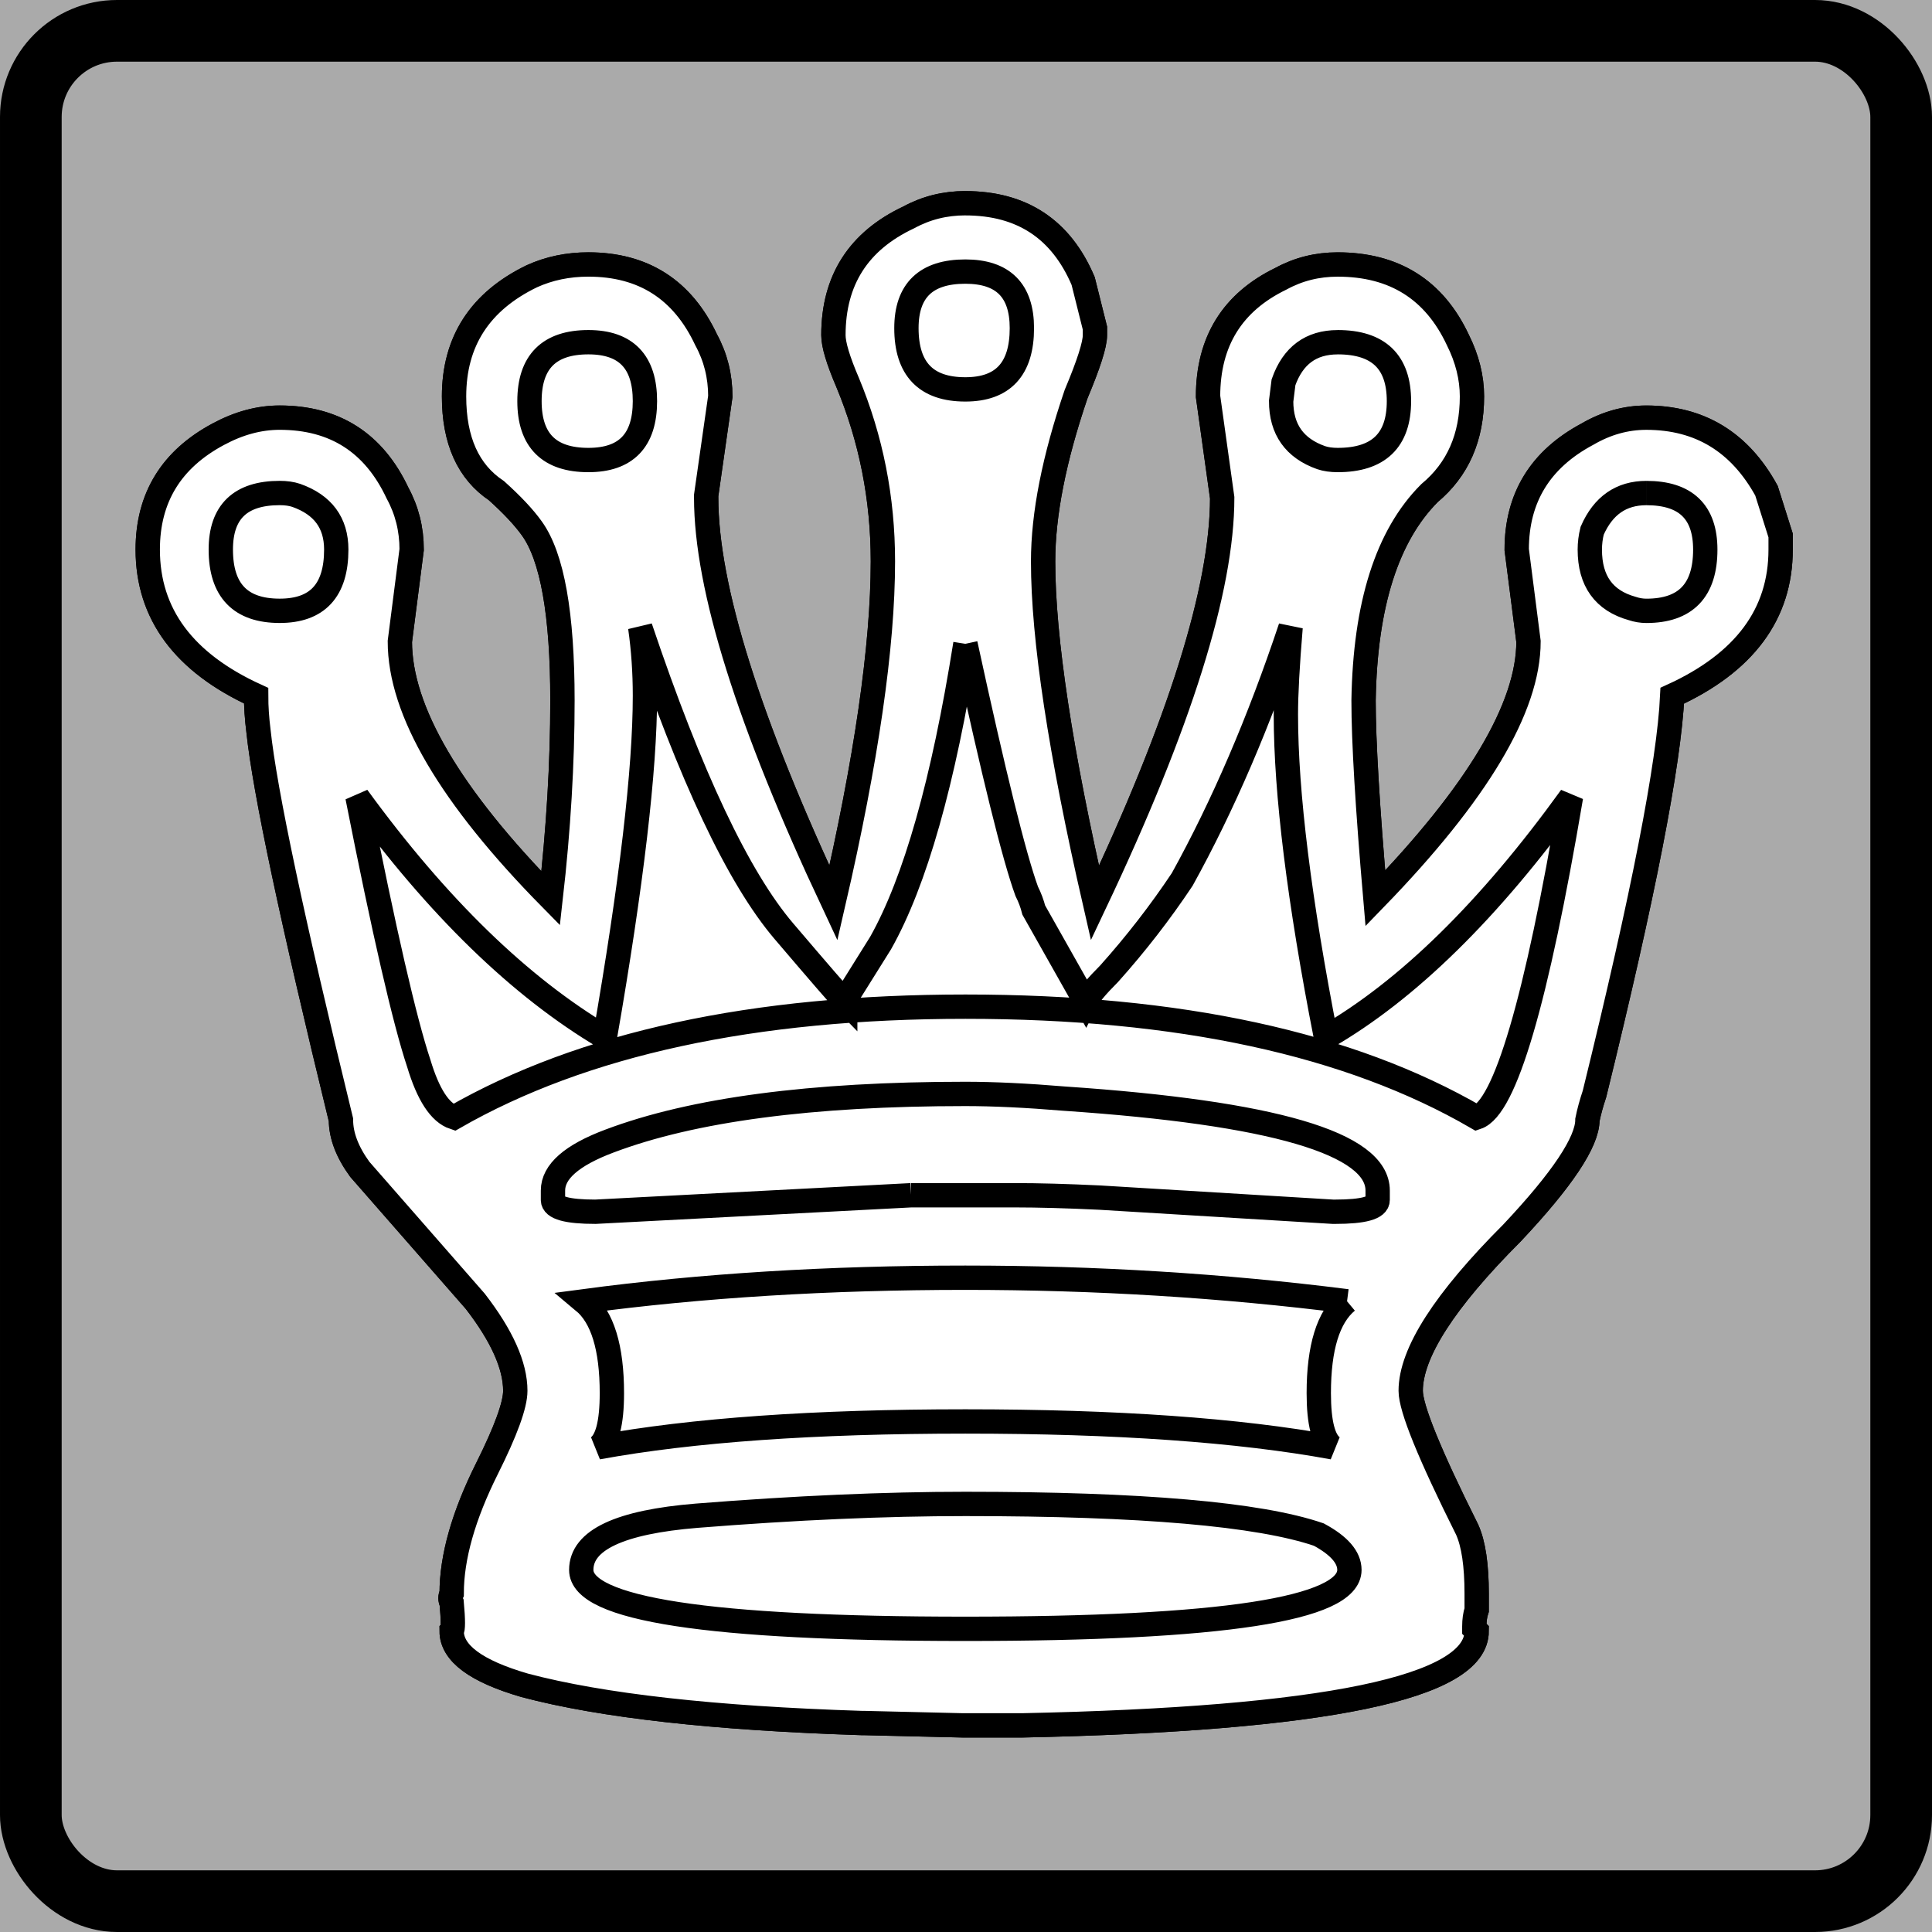 <?xml version="1.0" encoding="UTF-8" standalone="no"?>
<!-- Created with Inkscape (http://www.inkscape.org/) -->

<svg
   xmlns:dc="http://purl.org/dc/elements/1.1/"
   xmlns:cc="http://creativecommons.org/ns#"
   xmlns:rdf="http://www.w3.org/1999/02/22-rdf-syntax-ns#"
   xmlns:svg="http://www.w3.org/2000/svg"
   xmlns="http://www.w3.org/2000/svg"
   xmlns:sodipodi="http://sodipodi.sourceforge.net/DTD/sodipodi-0.dtd"
   xmlns:inkscape="http://www.inkscape.org/namespaces/inkscape"
   width="100"
   height="100"
   id="svg2"
   version="1.1"
   inkscape:version="0.48.0 r9654"
   sodipodi:docname="light_box_white_king_available_black.svg">
  <defs
     id="defs4">
    <inkscape:perspective
       id="perspective20"
       inkscape:persp3d-origin="526.18109 : 125 : 1"
       inkscape:vp_z="1052.3622 : 187.5 : 1"
       inkscape:vp_y="0 : 1000 : 0"
       inkscape:vp_x="0 : 187.5 : 1"
       sodipodi:type="inkscape:persp3d" />
  </defs>
  <sodipodi:namedview
     id="base"
     pagecolor="#ffffff"
     bordercolor="#666666"
     borderopacity="1.0"
     inkscape:pageopacity="0.0"
     inkscape:pageshadow="2"
     inkscape:zoom="2.1813953"
     inkscape:cx="77.142857"
     inkscape:cy="40"
     inkscape:document-units="px"
     inkscape:current-layer="layer1"
     showgrid="false"
     fit-margin-top="0"
     fit-margin-left="0"
     fit-margin-right="0"
     fit-margin-bottom="0"
     inkscape:window-width="1280"
     inkscape:window-height="748"
     inkscape:window-x="0"
     inkscape:window-y="28"
     inkscape:window-maximized="1" />
  <g
     inkscape:label="Layer 1"
     inkscape:groupmode="layer"
     id="layer1"
     transform="translate(-186.356,-183.149)">
    <rect
       style="color:#000000;fill:#aaaaaa;fill-opacity:1;stroke:none;stroke-width:3.284;marker:none;visibility:visible;display:inline;overflow:visible;enable-background:accumulate"
       id="rect2985"
       width="100"
       height="100"
       x="186.356"
       y="183.149" />
    <g
       transform="translate(-46.425,-16.007)"
       inkscape:label="Layer 1"
       id="layer1-0">
      <g
         transform="matrix(0.857,0,0,0.857,40.333,32.682)"
         id="g3775">
        <path
           inkscape:connector-curvature="0"
           style="font-size:12px;font-style:normal;font-weight:normal;fill:#ffffff;fill-opacity:1;stroke:#000000;stroke-width:1.102pt;stroke-linecap:butt;stroke-linejoin:miter;stroke-opacity:1;font-family:Bitstream Vera Sans"
           id="path3771"
           d="m 282.861,206.527 c 3.415,0 5.787,1.565 7.116,4.696 l 0.712,2.846 0,0.427 c -1.2e-4,0.569 -0.38,1.755 -1.138,3.558 -1.328,3.89 -1.992,7.258 -1.992,10.104 -1.1e-4,4.649 1.044,11.527 3.131,20.635 5.123,-10.816 7.685,-18.975 7.685,-24.478 l -0.854,-6.119 c -1.5e-4,-3.321 1.47,-5.692 4.412,-7.116 1.043,-0.569 2.182,-0.854 3.415,-0.854 3.415,0 5.835,1.518 7.258,4.554 0.569,1.139 0.854,2.277 0.854,3.416 -1.1e-4,2.467 -0.854,4.412 -2.562,5.835 -2.562,2.562 -3.89,6.736 -3.985,12.523 -1.1e-4,2.467 0.237,6.451 0.712,11.954 6.167,-6.357 9.25,-11.527 9.25,-15.512 l -0.712,-5.55 c -1.5e-4,-3.131 1.423,-5.455 4.269,-6.973 1.138,-0.664 2.324,-0.996 3.558,-0.996 3.226,0 5.645,1.471 7.258,4.412 l 0.854,2.704 0,0.854 c -1.1e-4,3.89 -2.182,6.831 -6.546,8.823 -0.19,4.08 -1.755,12.097 -4.696,24.051 -0.19,0.569 -0.332,1.091 -0.427,1.565 -1.2e-4,1.328 -1.518,3.605 -4.554,6.831 -4.08,4.08 -6.12,7.258 -6.119,9.535 -1.1e-4,1.044 1.138,3.842 3.415,8.396 0.379,0.854 0.569,2.135 0.569,3.842 l 0,0.996 c -0.095,0.285 -0.142,0.617 -0.142,0.996 l 0,0.142 0.142,0.142 c -1.1e-4,3.415 -9.155,5.313 -27.466,5.692 -1.233,0 -2.419,0 -3.558,0 l -5.977,-0.142 -0.142,0 c -8.918,-0.285 -15.702,-1.044 -20.351,-2.277 -2.941,-0.854 -4.412,-1.945 -4.412,-3.273 0.095,-0.095 0.095,-0.664 0,-1.708 -0.095,-0.19 -0.095,-0.38 0,-0.569 0,-2.182 0.712,-4.696 2.135,-7.543 1.138,-2.277 1.708,-3.842 1.708,-4.696 0,-1.518 -0.806,-3.321 -2.419,-5.408 l -6.973,-7.969 c -0.759,-1.044 -1.138,-2.04 -1.138,-2.989 -2.941,-12.049 -4.601,-19.876 -4.981,-23.481 -0.095,-0.759 -0.142,-1.471 -0.142,-2.135 -4.364,-1.992 -6.546,-4.933 -6.546,-8.823 0,-3.131 1.423,-5.455 4.269,-6.973 1.233,-0.664 2.467,-0.996 3.7,-0.996 3.321,0 5.692,1.518 7.116,4.554 0.569,1.044 0.854,2.182 0.854,3.415 l -0.712,5.55 c 0,4.174 3.036,9.345 9.108,15.512 0.474,-4.174 0.712,-8.159 0.712,-11.954 0,-5.218 -0.617,-8.681 -1.85,-10.389 -0.474,-0.664 -1.186,-1.423 -2.135,-2.277 -1.708,-1.138 -2.562,-3.036 -2.562,-5.692 0,-3.321 1.565,-5.74 4.696,-7.258 1.044,-0.474 2.182,-0.712 3.415,-0.712 3.321,0 5.692,1.518 7.116,4.554 0.569,1.044 0.854,2.182 0.854,3.416 l -0.854,5.977 0,0.142 c 0,5.408 2.561,13.567 7.685,24.478 1.992,-8.634 2.988,-15.512 2.989,-20.635 -1.1e-4,-3.795 -0.712,-7.4 -2.135,-10.816 -0.569,-1.328 -0.854,-2.277 -0.854,-2.846 -1.4e-4,-3.321 1.518,-5.692 4.554,-7.116 1.044,-0.569 2.182,-0.854 3.416,-0.854"
           sodipodi:nodetypes="ccccccccccsccccccccsccccccccccccccccccccccsscccccscsccccsccscscccscccccc" />
        <path
           d="m 279.588,266.441 6.262,0 c 1.423,0 3.131,0.047 5.123,0.142 l 14.089,0.854 0.142,0 c 1.708,0 2.561,-0.237 2.562,-0.712 l 0,-0.569 c -1.3e-4,-2.846 -6.309,-4.696 -18.927,-5.55 -2.277,-0.19 -4.269,-0.285 -5.977,-0.285 -9.298,0 -16.461,0.949 -21.489,2.846 -2.277,0.854 -3.415,1.85 -3.415,2.989 l 0,0.569 c 0,0.474 0.854,0.712 2.562,0.712 l 19.07,-0.996 m 26.328,6.404 c -7.495,-0.949 -15.18,-1.423 -23.055,-1.423 -8.254,0 -15.939,0.474 -23.055,1.423 1.139,0.949 1.708,2.799 1.708,5.55 0,1.803 -0.285,2.894 -0.854,3.273 5.692,-1.044 13.093,-1.565 22.201,-1.565 9.108,0 16.508,0.522 22.201,1.565 -0.569,-0.38 -0.854,-1.471 -0.854,-3.273 -1.1e-4,-2.751 0.569,-4.601 1.708,-5.55 m -23.055,12.239 c -4.839,0 -10.247,0.237 -16.224,0.712 -4.649,0.379 -6.973,1.471 -6.973,3.273 0,2.372 7.732,3.558 23.197,3.558 15.464,0 23.197,-1.186 23.197,-3.558 -1.1e-4,-0.759 -0.617,-1.471 -1.85,-2.135 -3.605,-1.233 -10.721,-1.85 -21.347,-1.85 m 0,-74.429 c -2.372,0 -3.558,1.138 -3.558,3.415 -1.4e-4,2.467 1.186,3.7 3.558,3.7 2.277,0 3.415,-1.233 3.415,-3.7 -1.1e-4,-2.277 -1.139,-3.415 -3.415,-3.415 m 0,-4.127 c 3.415,0 5.787,1.565 7.116,4.696 l 0.712,2.846 0,0.427 c -1.2e-4,0.569 -0.38,1.755 -1.138,3.558 -1.328,3.89 -1.992,7.258 -1.992,10.104 -1.1e-4,4.649 1.044,11.527 3.131,20.635 5.123,-10.816 7.685,-18.975 7.685,-24.478 l -0.854,-6.119 c -1.5e-4,-3.321 1.47,-5.692 4.412,-7.116 1.043,-0.569 2.182,-0.854 3.415,-0.854 3.415,0 5.835,1.518 7.258,4.554 0.569,1.139 0.854,2.277 0.854,3.416 -1.1e-4,2.467 -0.854,4.412 -2.562,5.835 -2.562,2.562 -3.89,6.736 -3.985,12.523 -1.1e-4,2.467 0.237,6.451 0.712,11.954 6.167,-6.357 9.25,-11.527 9.25,-15.512 l -0.712,-5.55 c -1.5e-4,-3.131 1.423,-5.455 4.269,-6.973 1.138,-0.664 2.324,-0.996 3.558,-0.996 3.226,0 5.645,1.471 7.258,4.412 l 0.854,2.704 0,0.854 c -1.1e-4,3.89 -2.182,6.831 -6.546,8.823 -0.19,4.08 -1.755,12.097 -4.696,24.051 -0.19,0.569 -0.332,1.091 -0.427,1.565 -1.2e-4,1.328 -1.518,3.605 -4.554,6.831 -4.08,4.08 -6.12,7.258 -6.119,9.535 -1.1e-4,1.044 1.138,3.842 3.415,8.396 0.379,0.854 0.569,2.135 0.569,3.842 l 0,0.996 c -0.095,0.285 -0.142,0.617 -0.142,0.996 l 0,0.142 0.142,0.142 c -1.1e-4,3.415 -9.155,5.313 -27.466,5.692 -1.233,0 -2.419,0 -3.558,0 l -5.977,-0.142 -0.142,0 c -8.918,-0.285 -15.702,-1.044 -20.351,-2.277 -2.941,-0.854 -4.412,-1.945 -4.412,-3.273 0.095,-0.095 0.095,-0.664 0,-1.708 -0.095,-0.19 -0.095,-0.38 0,-0.569 0,-2.182 0.712,-4.696 2.135,-7.543 1.138,-2.277 1.708,-3.842 1.708,-4.696 0,-1.518 -0.806,-3.321 -2.419,-5.408 l -6.973,-7.969 c -0.759,-1.044 -1.138,-2.04 -1.138,-2.989 -2.941,-12.049 -4.601,-19.876 -4.981,-23.481 -0.095,-0.759 -0.142,-1.471 -0.142,-2.135 -4.364,-1.992 -6.546,-4.933 -6.546,-8.823 0,-3.131 1.423,-5.455 4.269,-6.973 1.233,-0.664 2.467,-0.996 3.7,-0.996 3.321,0 5.692,1.518 7.116,4.554 0.569,1.044 0.854,2.182 0.854,3.415 l -0.712,5.55 c 0,4.174 3.036,9.345 9.108,15.512 0.474,-4.174 0.712,-8.159 0.712,-11.954 0,-5.218 -0.617,-8.681 -1.85,-10.389 -0.474,-0.664 -1.186,-1.423 -2.135,-2.277 -1.708,-1.138 -2.562,-3.036 -2.562,-5.692 0,-3.321 1.565,-5.74 4.696,-7.258 1.044,-0.474 2.182,-0.712 3.415,-0.712 3.321,0 5.692,1.518 7.116,4.554 0.569,1.044 0.854,2.182 0.854,3.416 l -0.854,5.977 0,0.142 c 0,5.408 2.561,13.567 7.685,24.478 1.992,-8.634 2.988,-15.512 2.989,-20.635 -1.1e-4,-3.795 -0.712,-7.4 -2.135,-10.816 -0.569,-1.328 -0.854,-2.277 -0.854,-2.846 -1.4e-4,-3.321 1.518,-5.692 4.554,-7.116 1.044,-0.569 2.182,-0.854 3.416,-0.854 m 41.128,17.504 c -1.518,0 -2.609,0.759 -3.273,2.277 -0.095,0.38 -0.142,0.759 -0.142,1.138 -1.2e-4,1.897 0.854,3.083 2.562,3.558 0.284,0.095 0.569,0.142 0.854,0.142 2.372,0 3.558,-1.233 3.558,-3.7 -1.2e-4,-2.277 -1.186,-3.415 -3.558,-3.415 m -18.643,-9.108 c -1.613,0 -2.704,0.806 -3.273,2.419 l -0.142,1.138 c -1.4e-4,1.708 0.806,2.846 2.419,3.415 0.284,0.095 0.617,0.142 0.996,0.142 2.467,0 3.7,-1.186 3.7,-3.558 -1.1e-4,-2.372 -1.233,-3.558 -3.7,-3.558 m -45.255,0 c -2.372,0 -3.558,1.186 -3.558,3.558 0,2.372 1.186,3.558 3.558,3.558 2.277,0 3.415,-1.186 3.415,-3.558 0,-2.372 -1.138,-3.558 -3.415,-3.558 m -18.643,9.108 c -2.372,0 -3.558,1.138 -3.558,3.415 0,2.467 1.186,3.7 3.558,3.7 2.277,0 3.415,-1.233 3.415,-3.7 0,-1.613 -0.806,-2.704 -2.419,-3.273 -0.285,-0.095 -0.617,-0.142 -0.996,-0.142 m 41.413,9.108 c -1.328,8.349 -3.036,14.373 -5.123,18.074 l -2.135,3.415 0,0.142 c -0.285,-0.285 -1.518,-1.708 -3.7,-4.269 -2.752,-3.226 -5.645,-9.345 -8.681,-18.358 0.19,1.328 0.285,2.704 0.285,4.127 0,4.459 -0.806,11.338 -2.419,20.635 -5.123,-3.036 -10.104,-7.875 -14.943,-14.516 1.613,8.159 2.846,13.52 3.7,16.081 0.569,1.897 1.281,2.989 2.135,3.273 7.78,-4.459 18.073,-6.689 30.882,-6.689 12.903,0 23.197,2.23 30.882,6.689 1.708,-0.569 3.605,-7.021 5.692,-19.354 -4.934,6.831 -9.867,11.67 -14.8,14.516 -1.613,-8.254 -2.419,-14.753 -2.419,-19.497 -1.2e-4,-1.233 0.095,-2.989 0.285,-5.266 -1.898,5.692 -4.08,10.768 -6.546,15.227 -1.328,1.992 -2.799,3.89 -4.412,5.692 -0.759,0.759 -1.233,1.328 -1.423,1.708 l -3.131,-5.55 c -0.095,-0.379 -0.237,-0.759 -0.427,-1.138 -0.759,-2.087 -1.992,-7.068 -3.7,-14.943"
           id="path1715"
           style="font-size:12px;font-style:normal;font-weight:normal;fill:#ffffff;fill-opacity:1;stroke:#000000;stroke-width:1.102pt;stroke-linecap:butt;stroke-linejoin:miter;stroke-opacity:1;font-family:Bitstream Vera Sans"
           inkscape:connector-curvature="0" />
      </g>
    </g>
    <rect
       style="color:#000000;fill:none;stroke:#000000;stroke-width:3.192;stroke-linecap:round;stroke-linejoin:round;stroke-miterlimit:4;stroke-opacity:1;stroke-dasharray:none;stroke-dashoffset:92.388;marker:none;visibility:visible;display:inline;overflow:visible;enable-background:accumulate"
       id="rect2986"
       width="96.808"
       height="96.808"
       x="187.952"
       y="184.745"
       ry="4.458" />
  </g>
</svg>
